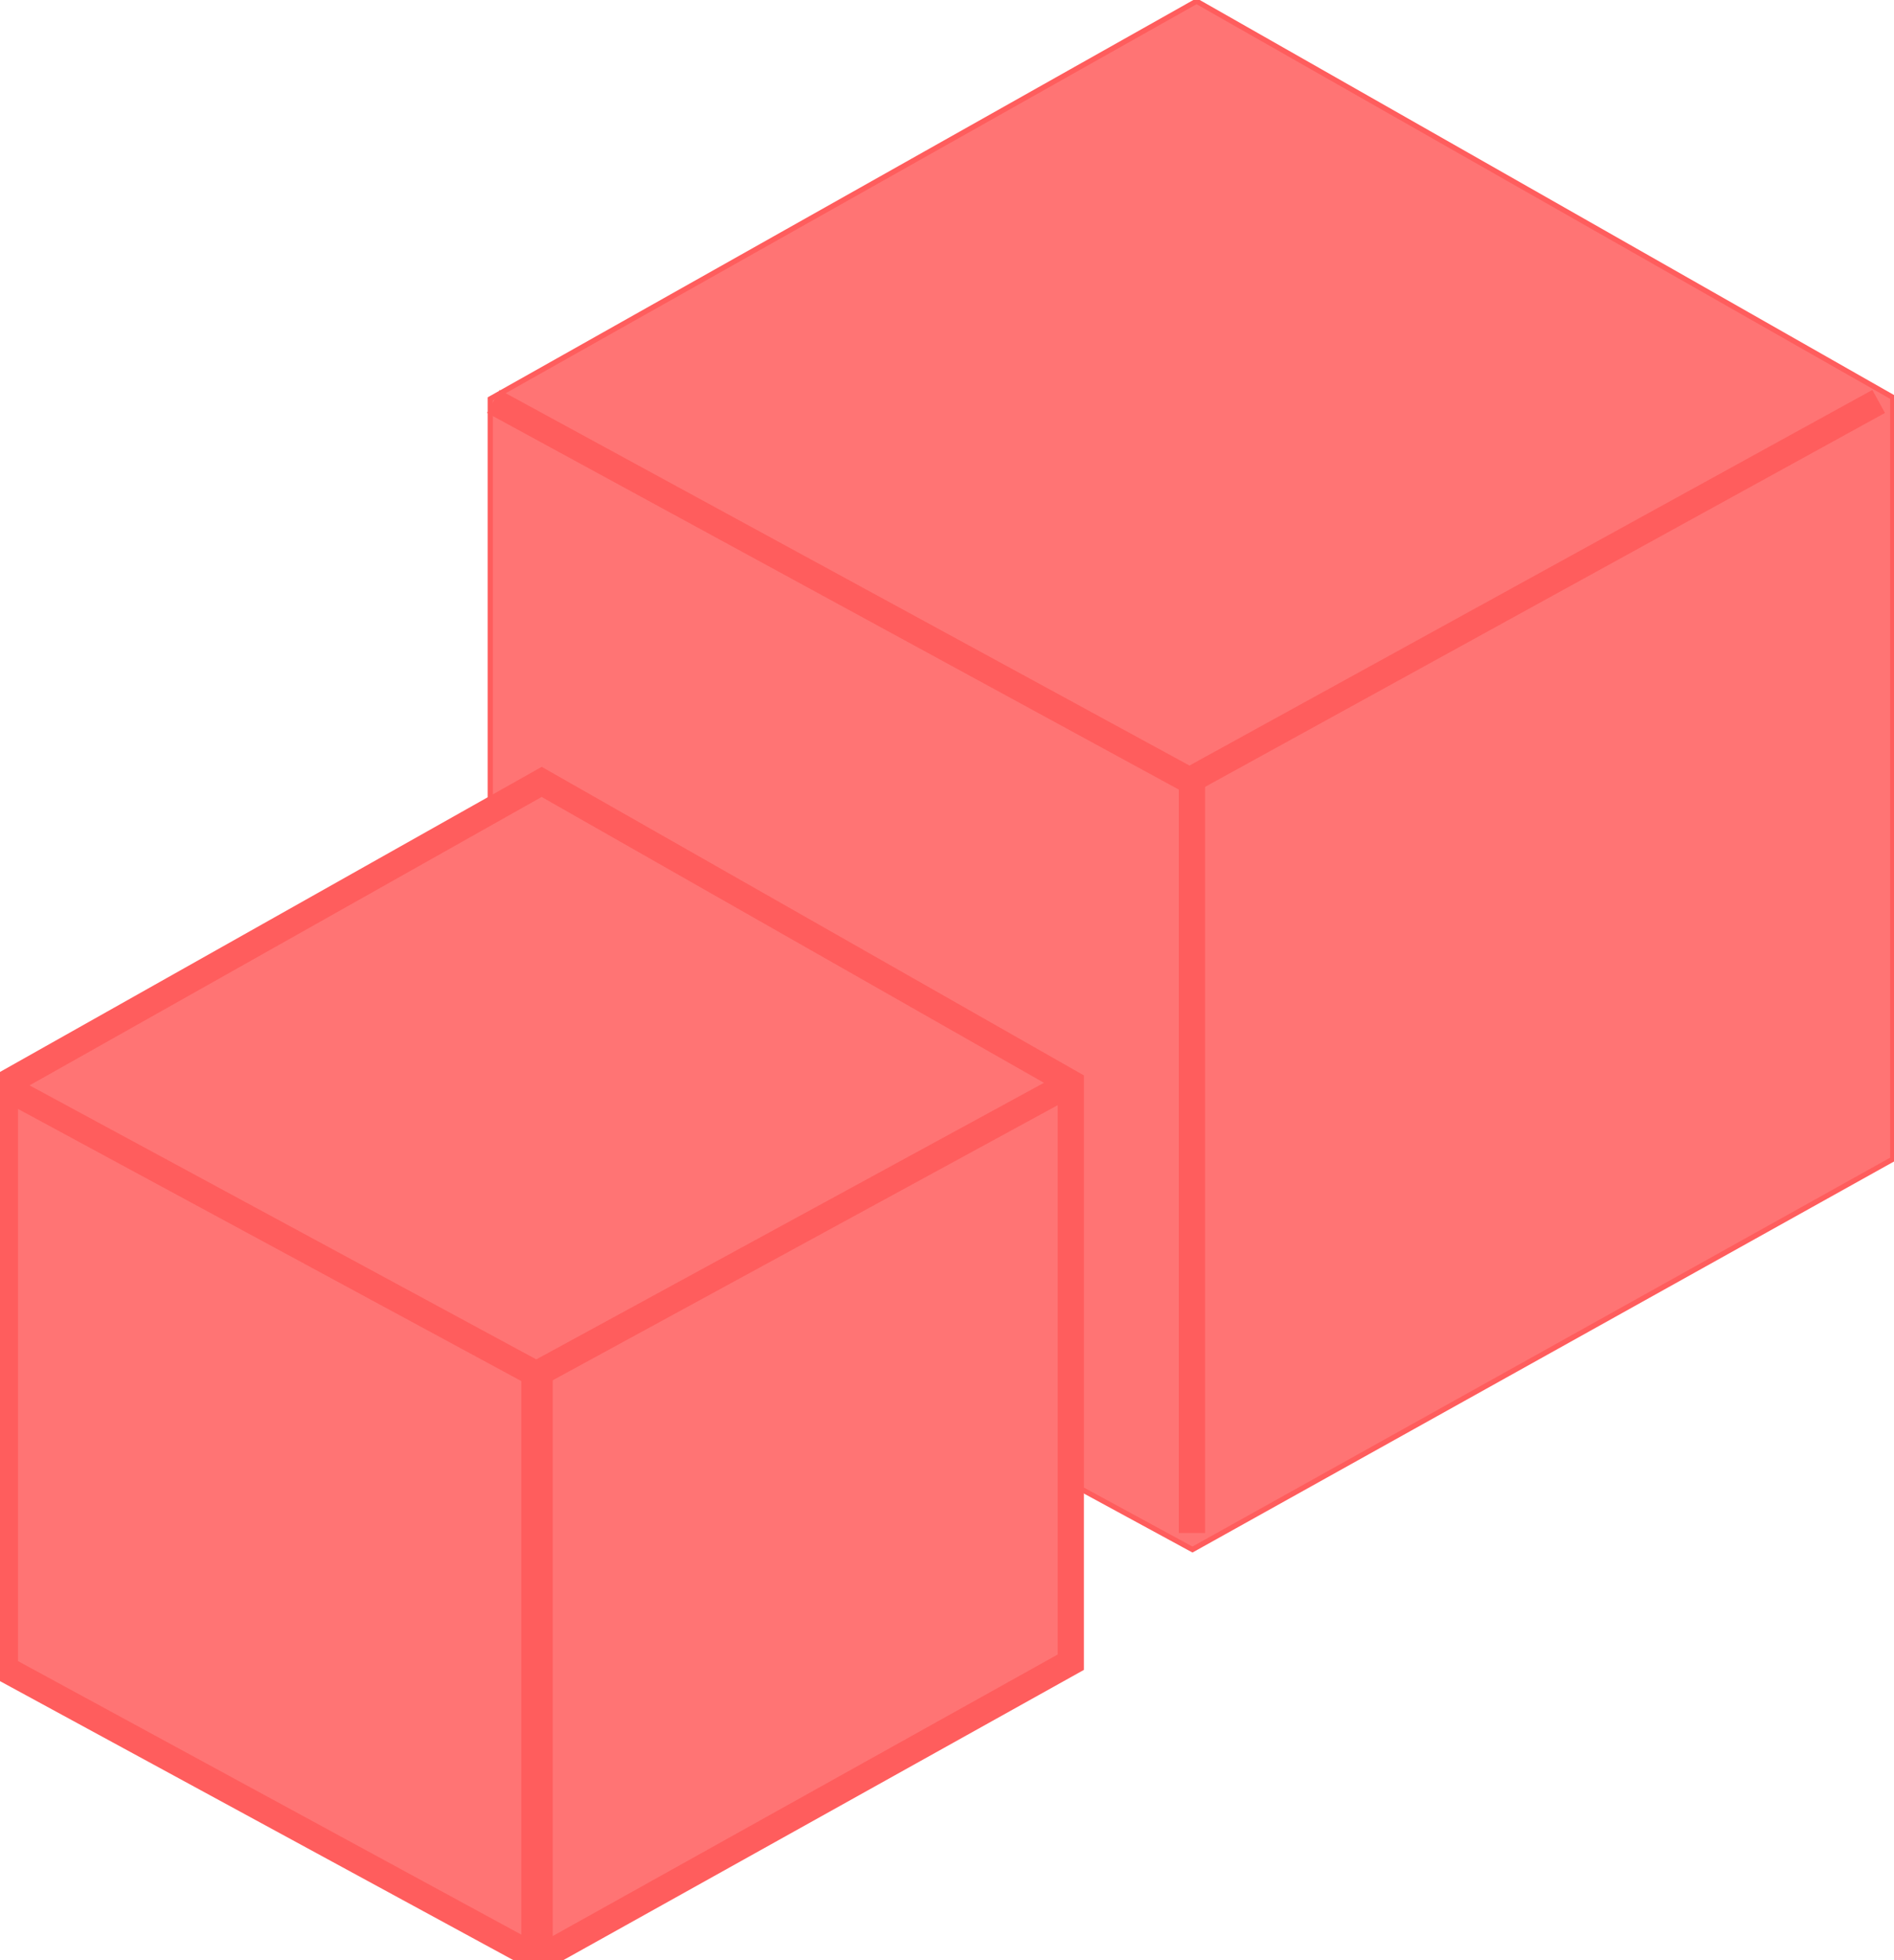 <?xml version="1.0" encoding="UTF-8" standalone="no"?>
<svg width="723px" height="748px" viewBox="0 0 723 748" version="1.1" xmlns="http://www.w3.org/2000/svg" xmlns:xlink="http://www.w3.org/1999/xlink">
    <!-- Generator: Sketch 41.2 (35397) - http://www.bohemiancoding.com/sketch -->
    <title>cubes</title>
    <desc>Created with Sketch.</desc>
    <defs></defs>
    <g id="Page-1" stroke="none" stroke-width="1" fill="none" fill-rule="evenodd">
        <g id="cubes" stroke="#FF5D5D">
            <g id="cube" transform="translate(187, 0)">
                <polygon id="Path-6" stroke-width="2" fill="#FF7474" points="0.149 445.674 0.149 152.203 269.763 0.455 535.521 151.601 535.521 442.318 268.201 591.258"></polygon>
                <polyline id="Path-7" stroke-width="10" points="1.344 153.178 267.07 297.806 530.144 153.178"></polyline>
                <path d="M268,584.937 L268,299" id="Path-8" stroke-width="10"></path>
            </g>
            <g id="cube" transform="translate(0, 298)">
                <polygon id="Path-6" stroke-width="10" fill="#FF7474" points="1.873 338.793 1.873 115.702 206.78 0.346 408.756 115.244 408.756 336.242 205.593 449.463"></polygon>
                <polyline id="Path-7" stroke-width="10" points="0.611 116.064 204.733 226.386 408.473 115.432"></polyline>
                <path d="M205,444.364 L205,227" id="Path-8" stroke-width="12"></path>
            </g>
        </g>
    </g>
</svg>